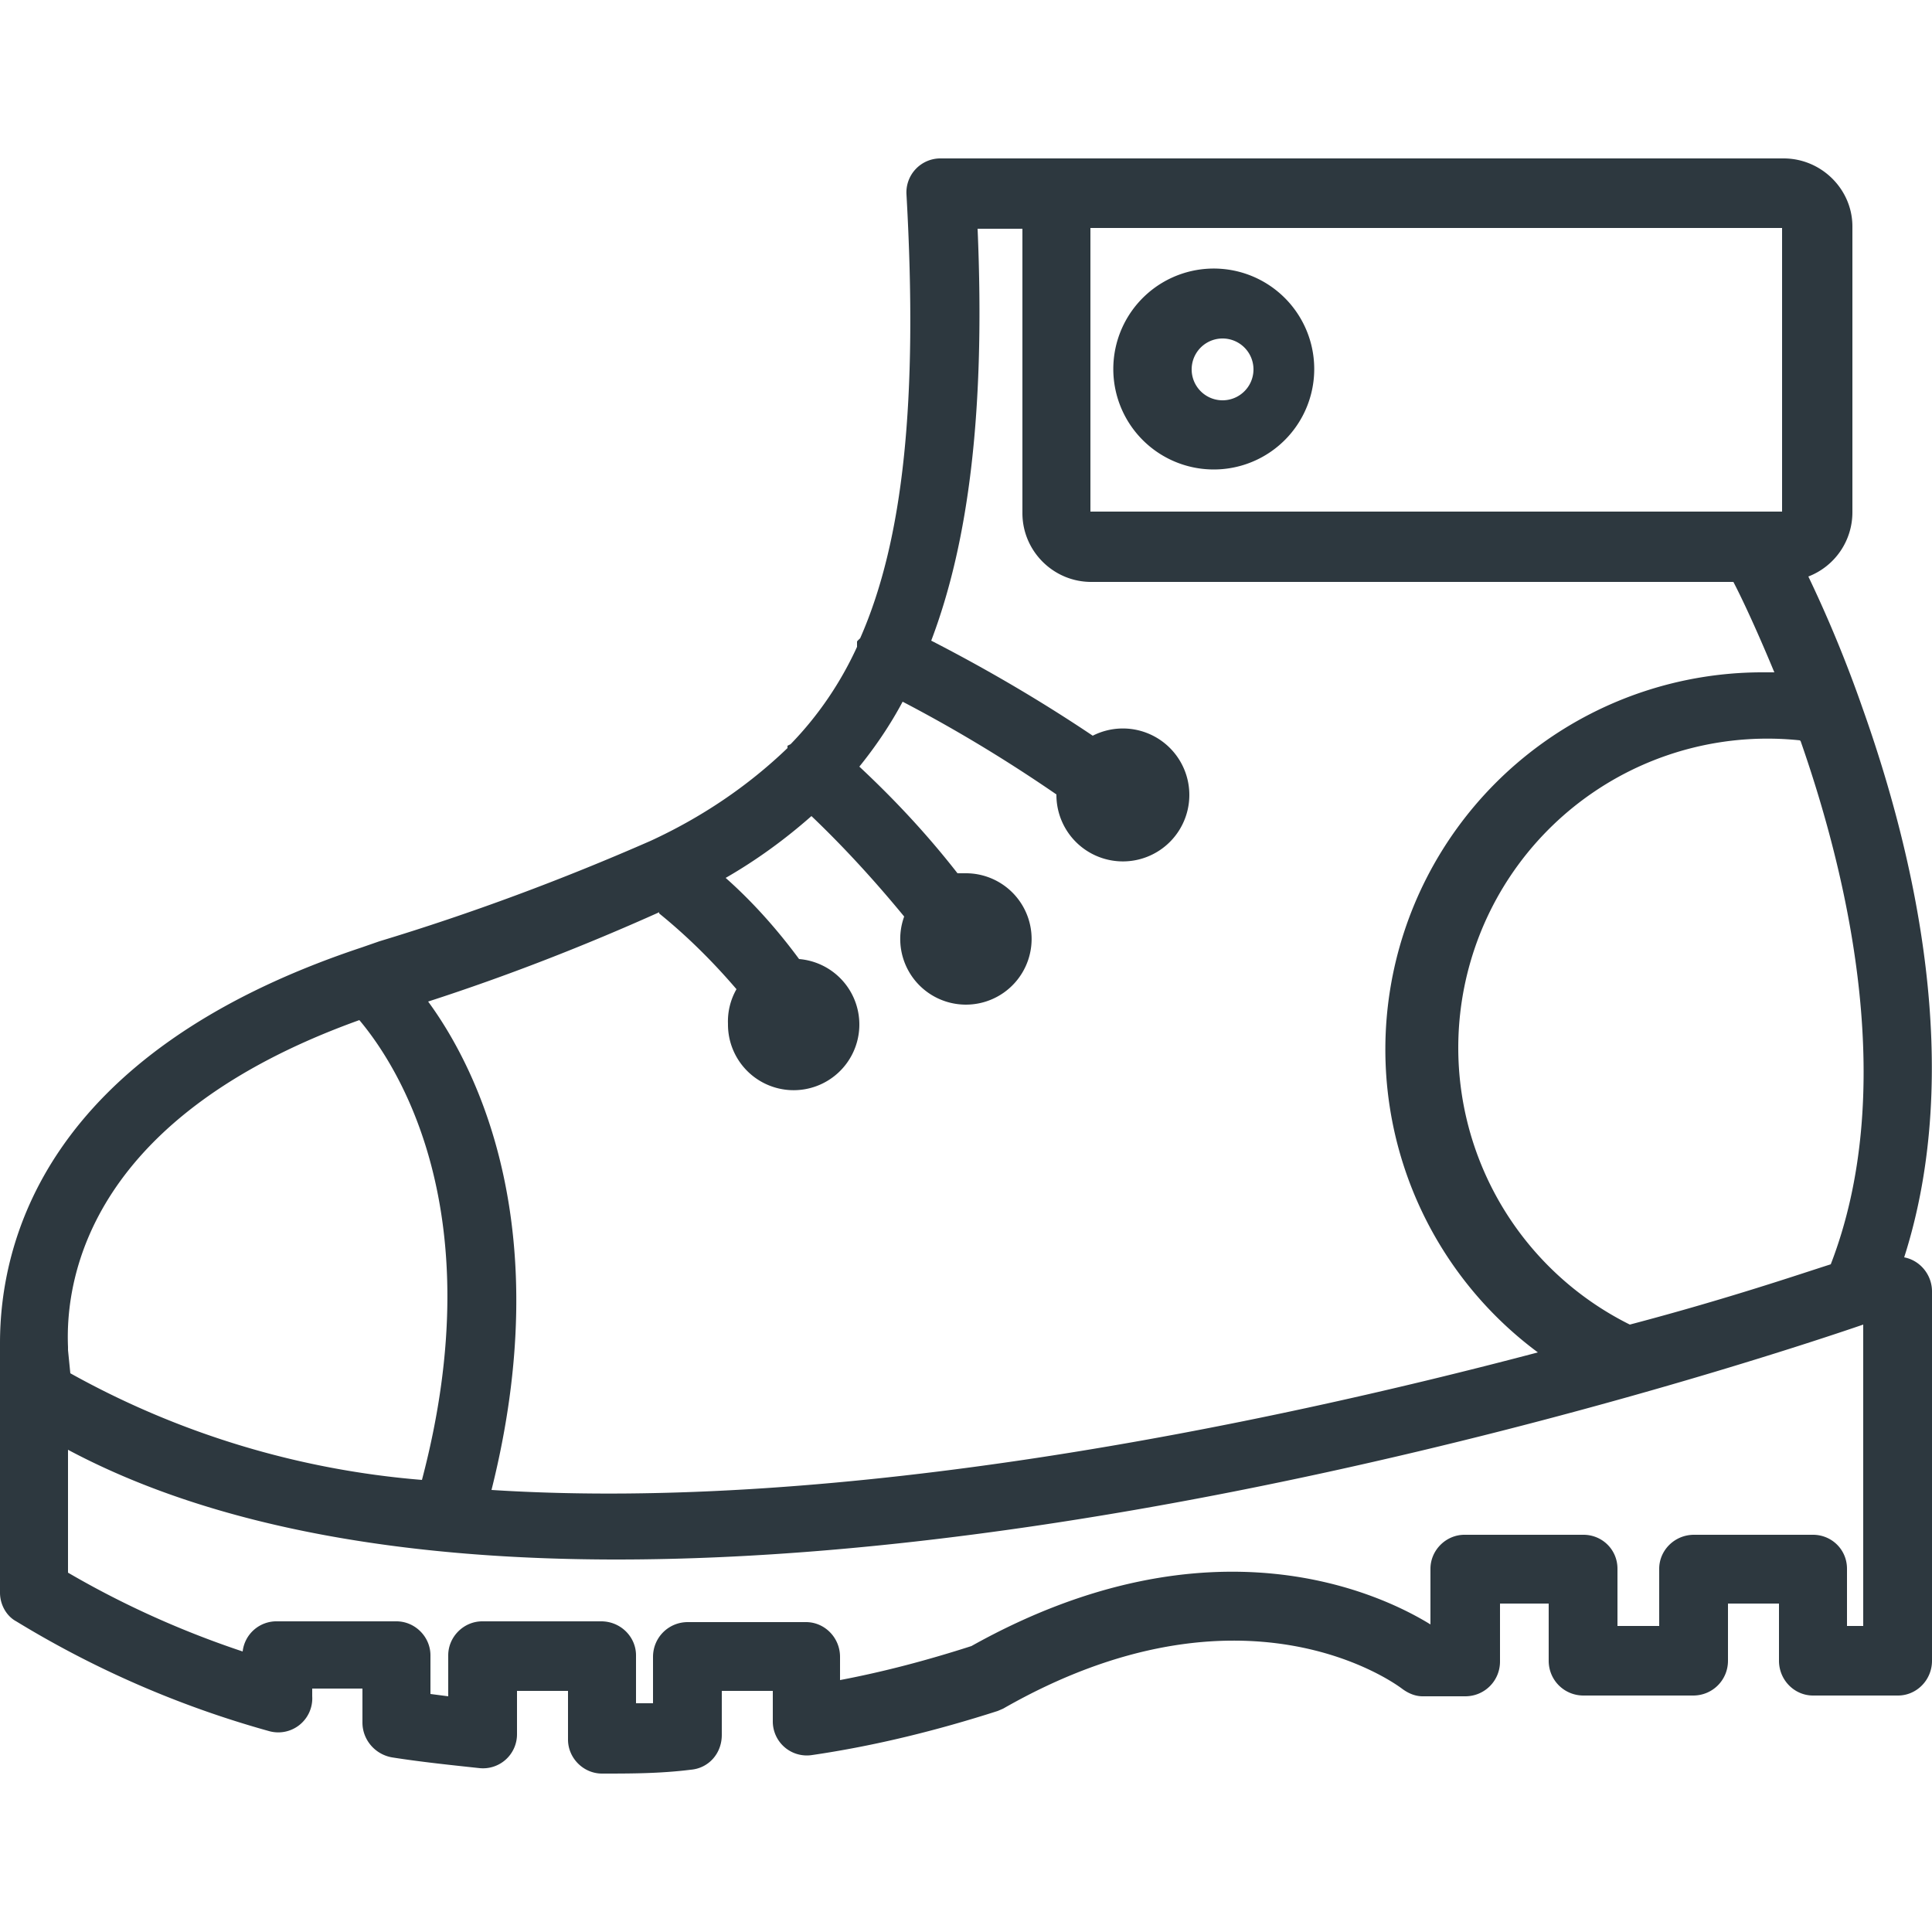 <svg width="25" height="25" fill="none" xmlns="http://www.w3.org/2000/svg"><path fill="#fff" d="M0 0h25v25H0z"/><path d="M24.64 16.27c.78-2.44.14-5.2-.54-7.11a16.6 16.6 0 0 0-.7-1.7.89.89 0 0 0 .57-.83v-3.7c0-.48-.4-.88-.89-.88h-10.9a.44.44 0 0 0-.45.47c.15 2.66-.04 4.47-.6 5.74a.39.39 0 0 0-.04.04v.07c-.21.46-.5.89-.86 1.26l-.04.02v.03c-.52.5-1.12.9-1.77 1.2-1.14.5-2.32.94-3.51 1.3l-.23.08C.53 13.64 0 16.13 0 17.38v3.23c0 .15.08.3.21.37a12.9 12.9 0 0 0 3.27 1.42.44.44 0 0 0 .56-.45v-.1h.65v.44c0 .22.16.41.38.45.38.06.77.1 1.14.14a.44.44 0 0 0 .48-.44v-.56h.66v.63c0 .24.2.44.44.44.37 0 .75 0 1.15-.05.23-.02.4-.21.4-.45v-.57H10v.39a.44.44 0 0 0 .51.44c.82-.12 1.62-.32 2.4-.57l.07-.03c3.11-1.78 5.08-.32 5.16-.26.08.06.17.1.27.1h.55c.25 0 .45-.2.45-.45v-.75h.63v.74c0 .25.2.45.45.45h1.42c.25 0 .45-.2.45-.45v-.74h.66v.74c0 .25.2.45.44.45h1.1c.24 0 .44-.2.44-.45v-4.78c0-.21-.15-.4-.36-.44ZM14.11 2.95h8.95v3.67h-8.95V2.95ZM8.53 11.8v.02c.37.3.7.63 1 .98a.84.84 0 0 0-.11.45.85.85 0 1 0 .92-.84c-.28-.38-.6-.74-.95-1.05.4-.23.77-.5 1.11-.8.43.41.83.85 1.2 1.3a.85.85 0 1 0 .8-.56h-.11c-.39-.5-.81-.95-1.27-1.38.21-.26.4-.54.56-.84.69.36 1.35.76 1.99 1.2a.86.86 0 1 0 .47-.76c-.67-.45-1.37-.86-2.09-1.23.49-1.29.7-3 .6-5.33h.58v3.68c0 .49.4.89.89.89h8.31c.12.23.31.64.53 1.17h-.18a4.88 4.88 0 0 0-2.88 8.8c-3.6.95-9 2.07-13.54 1.78.84-3.35-.16-5.42-.82-6.32 1.02-.33 2.02-.72 3-1.16ZM4.65 13.2c.48.57 1.73 2.46.81 5.95-1.6-.13-3.15-.6-4.55-1.38l-.03-.3v-.04c-.04-.94.32-2.99 3.77-4.23Zm19.25 7.84v-.74c0-.25-.2-.44-.44-.44h-1.54c-.25 0-.45.2-.45.44v.74h-.54v-.74c0-.25-.2-.44-.44-.44h-1.54c-.24 0-.44.2-.44.44v.72c-.6-.37-2.81-1.47-5.94.28-.56.18-1.12.33-1.7.44v-.3c0-.25-.2-.45-.44-.45H8.9c-.25 0-.45.2-.45.45v.6h-.22v-.62c0-.24-.2-.44-.45-.44H6.24c-.24 0-.44.2-.44.44v.53l-.23-.03v-.5c0-.24-.2-.44-.44-.44H3.59a.44.44 0 0 0-.45.39c-.78-.26-1.54-.6-2.26-1.02v-1.59c1.93 1.03 4.44 1.42 7.1 1.42 7.08 0 15.17-2.71 16.13-3.04v3.9h-.2Zm-.21-4.68c-.38.12-1.31.44-2.6.78a4 4 0 0 1 2.2-7.56l.01.01c.66 1.89 1.24 4.57.39 6.77Z" fill="#2D383F"/><path d="M15.82 3.48a1.3 1.3 0 1 0 0 2.59 1.3 1.3 0 0 0 0-2.59Zm0 1.7a.4.4 0 1 1 0-.8.4.4 0 0 1 0 .8Z" fill="#2D383F"/></svg>